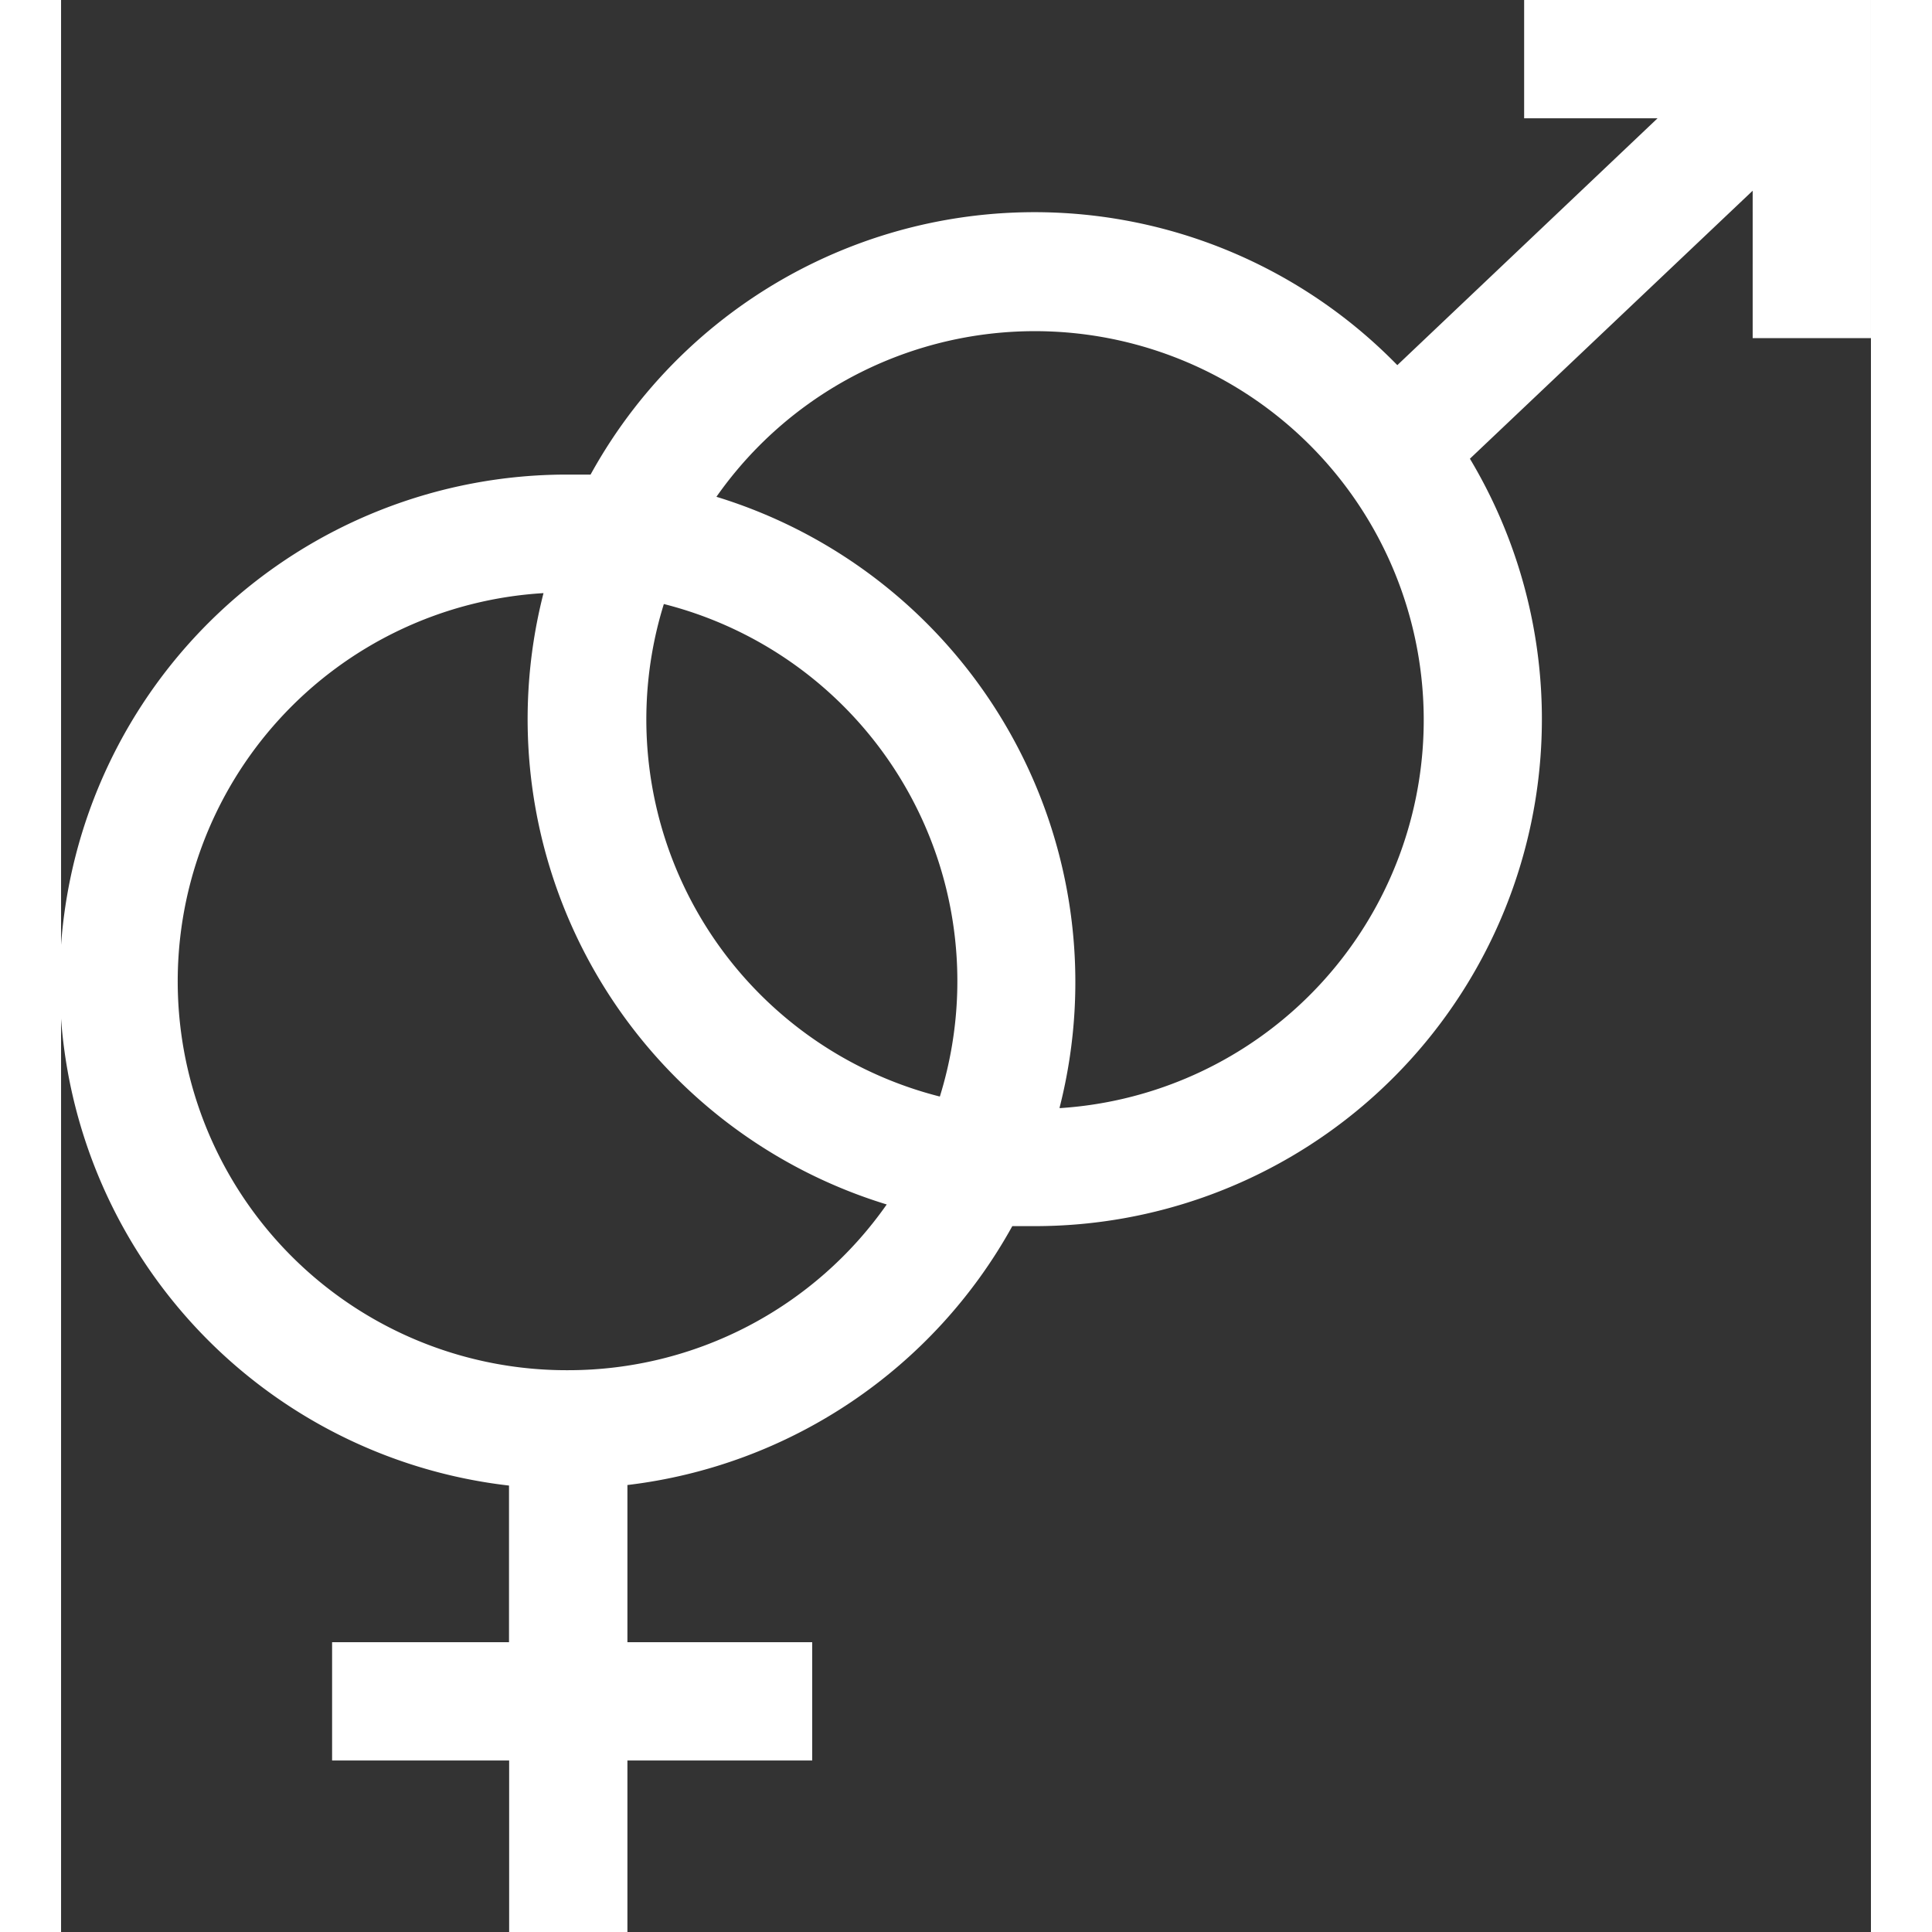 <svg xmlns="http://www.w3.org/2000/svg" width="10" height="10" viewBox="0 0 13.115 14">
  <rect x="0" y="0" width="13.115" height="14" fill="#333333" stroke="none"/>
  <g id="gender" transform="translate(-16.179)">
    <g id="Grupo_10462" data-name="Grupo 10462" transform="translate(16.179)">
      <path id="Trazado_23826" data-name="Trazado 23826" d="M26.781,0V.857h.967L25.862,2.646a3.672,3.672,0,0,0-5.846.793c-.054,0-.108,0-.162,0a3.675,3.675,0,0,0-.429,7.326V11.9H18.143v.857h1.283V14h.857V12.757h1.339V11.9H20.283V10.761a3.683,3.683,0,0,0,2.789-1.876c.054,0,.108,0,.162,0a3.674,3.674,0,0,0,3.154-5.561l2.049-1.942V2.45h.857V0ZM19.855,9.929a2.818,2.818,0,0,1-.18-5.631,3.678,3.678,0,0,0,2.487,4.43A2.817,2.817,0,0,1,19.855,9.929Zm2.692-1.983a2.819,2.819,0,0,1-2-3.569,2.819,2.819,0,0,1,2,3.569Zm.868.079A3.678,3.678,0,0,0,20.928,3.6a2.818,2.818,0,1,1,2.487,4.43Z" transform="translate(-16.179)" fill="white"/>
    </g>
  </g>
</svg>
